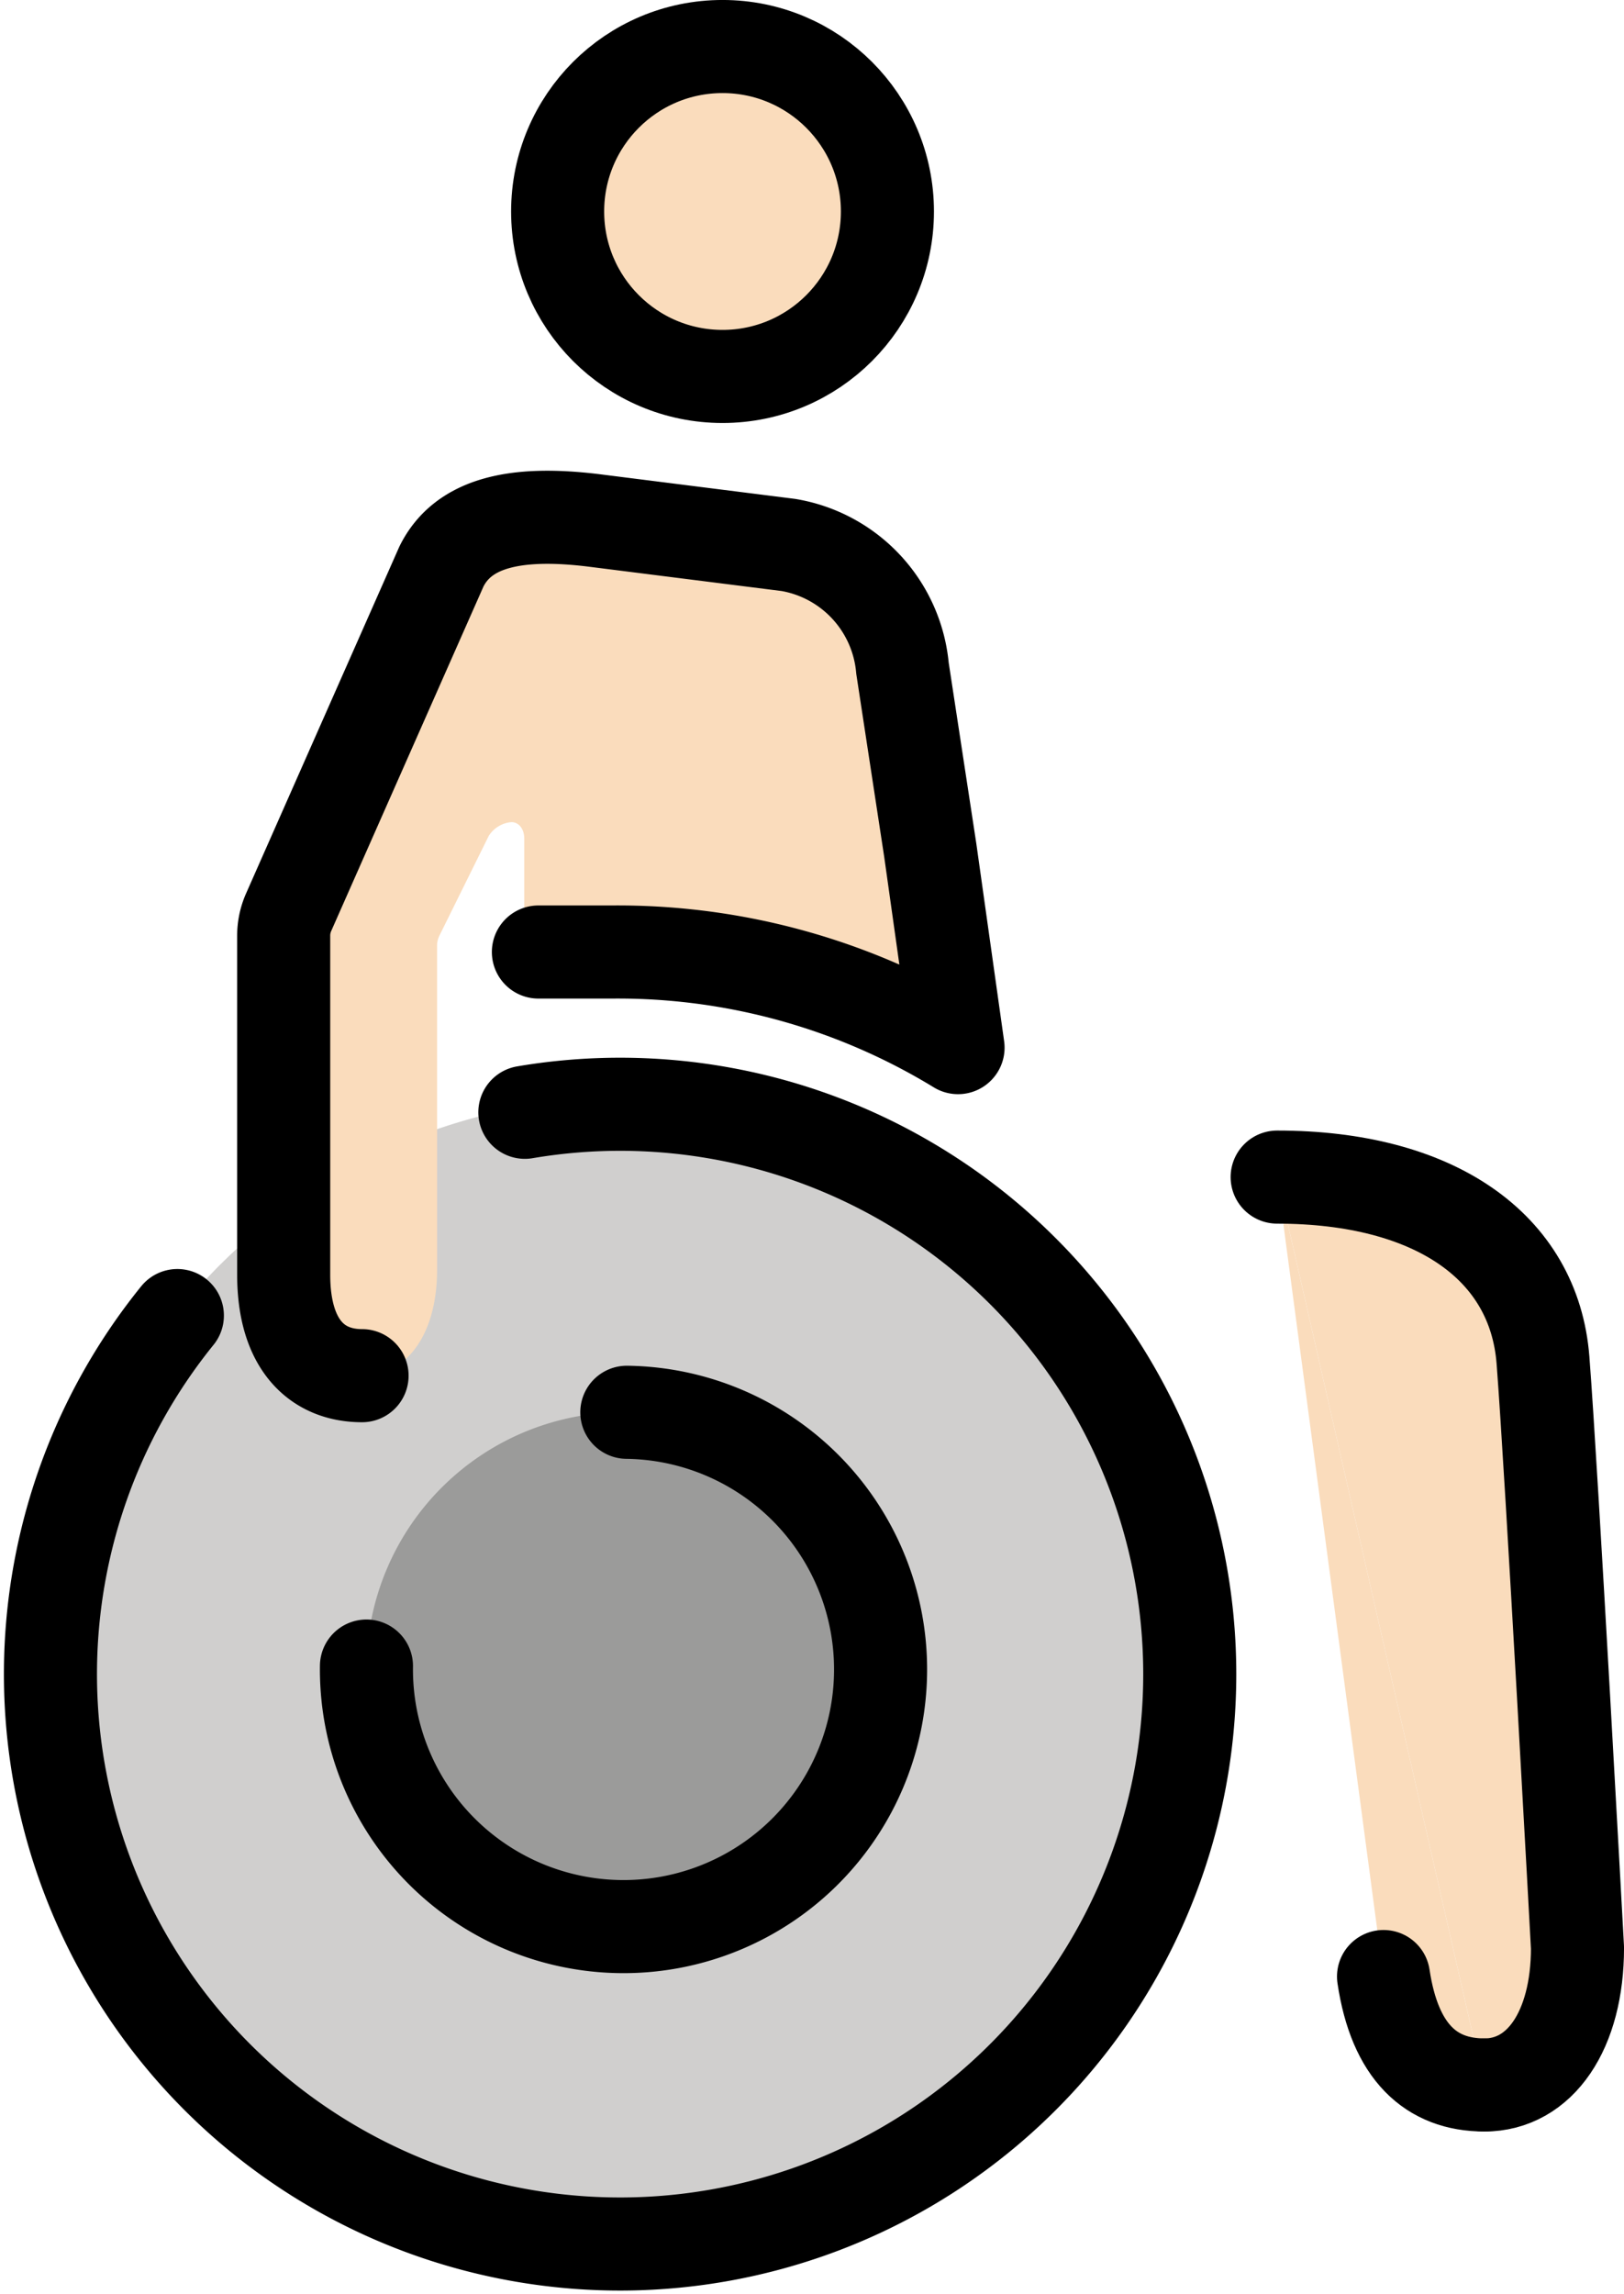 <svg xmlns="http://www.w3.org/2000/svg" xmlns:svg="http://www.w3.org/2000/svg" id="emoji" width="35.023" height="49.458" version="1.1" viewBox="0 0 35.023 49.458"><g id="color" transform="translate(-18.672,-11.177)"><path id="path1" fill="#d0cfce" d="M 31.958,59.482 A 12.319,12.319 0 0 0 44.436,47.323 v 0 a 12.319,12.319 0 1 0 -12.477,12.159"/><path id="path2" fill="#9b9b9a" d="m 32.189,41.621 a 5.543,5.543 0 1 0 5.471,5.615 5.543,5.543 0 0 0 -5.471,-5.615 z"/></g><g id="skin" transform="translate(-18.672,-11.177)"><path id="path3" fill="#fadcbc" d="m 28.098,31.564 a 0.488,0.488 0 0 1 0.05,-0.216 l 1.065,-2.153 a 0.644,0.644 0 0 1 0.488,-0.295 c 0.167,0 0.277,0.157 0.277,0.351 v 1.961 a 0.487,0.487 0 0 0 0.487,0.487 h 1.421 a 14.076,14.076 0 0 1 6.59,1.579 0.487,0.487 0 0 0 0.719,-0.49 l -0.462,-3.282 -0.599,-3.922 a 2.965,2.965 0 0 0 -2.46,-2.659 L 31.45,22.392 c -1.662,-0.199 -2.758,0.05 -3.258,0.997 l -2.377,4.41 A 6.758,6.758 0 0 0 24.79,31.977 v 6.678 c 0,1.523 0.728,2.178 1.69,2.178 0.998,0 1.618,-0.938 1.618,-2.276 z"/><circle id="circle3" cx="34.254" cy="15.736" r="3.556" fill="#fadcbc"/><path id="path4" fill="#fadcbc" d="m 50.682,56.124 c 1.207,0 2.01,-1.182 2.01,-2.957 0,0 -0.554,-10.219 -0.744,-12.668 -0.19,-2.449 -2.342,-3.947 -5.733,-3.947"/><path id="path5" fill="#fadcbc" d="m 46.214,36.552 2.294,17.235 c 0.244,1.631 1.028,2.337 2.173,2.337"/></g><g id="line" transform="translate(-18.672,-11.177)"><path id="path6" fill="none" stroke="#000" stroke-linecap="round" stroke-linejoin="round" stroke-width="2.007" d="m 48.509,53.786 c 0.244,1.631 1.028,2.337 2.173,2.337"/><g id="g10"><path id="path7" fill="none" stroke="#000" stroke-linecap="round" stroke-linejoin="round" stroke-width="2.007" d="m 50.682,56.124 c 1.207,0 2.01,-1.182 2.01,-2.957 0,0 -0.554,-10.219 -0.744,-12.668 -0.19,-2.449 -2.342,-3.947 -5.733,-3.947"/><path id="path8" fill="none" stroke="#000" stroke-linecap="round" stroke-linejoin="round" stroke-width="2.007" d="m 26.575,47.093 a 5.544,5.544 0 1 0 5.615,-5.471 v 0"/><path id="path9" fill="none" stroke="#000" stroke-linecap="round" stroke-linejoin="round" stroke-width="2.007" d="m 30.283,31.7 h 1.604 a 14.075,14.075 0 0 1 7.446,2.061 l -0.599,-4.255 -0.599,-3.922 a 2.965,2.965 0 0 0 -2.46,-2.659 L 31.45,22.392 c -1.662,-0.199 -2.788,0.05 -3.258,0.997 l -3.296,7.455 a 1.246,1.246 0 0 0 -0.106,0.503 v 7.308 c 0,1.523 0.728,2.178 1.69,2.178"/><circle id="circle9" cx="34.254" cy="15.736" r="3.556" fill="none" stroke="#000" stroke-linecap="round" stroke-linejoin="round" stroke-width="2.007"/><path id="path10" fill="none" stroke="#000" stroke-linecap="round" stroke-linejoin="round" stroke-width="2.007" d="m 22.497,39.537 a 12.285,12.285 0 1 0 7.494,-4.382"/></g></g></svg>